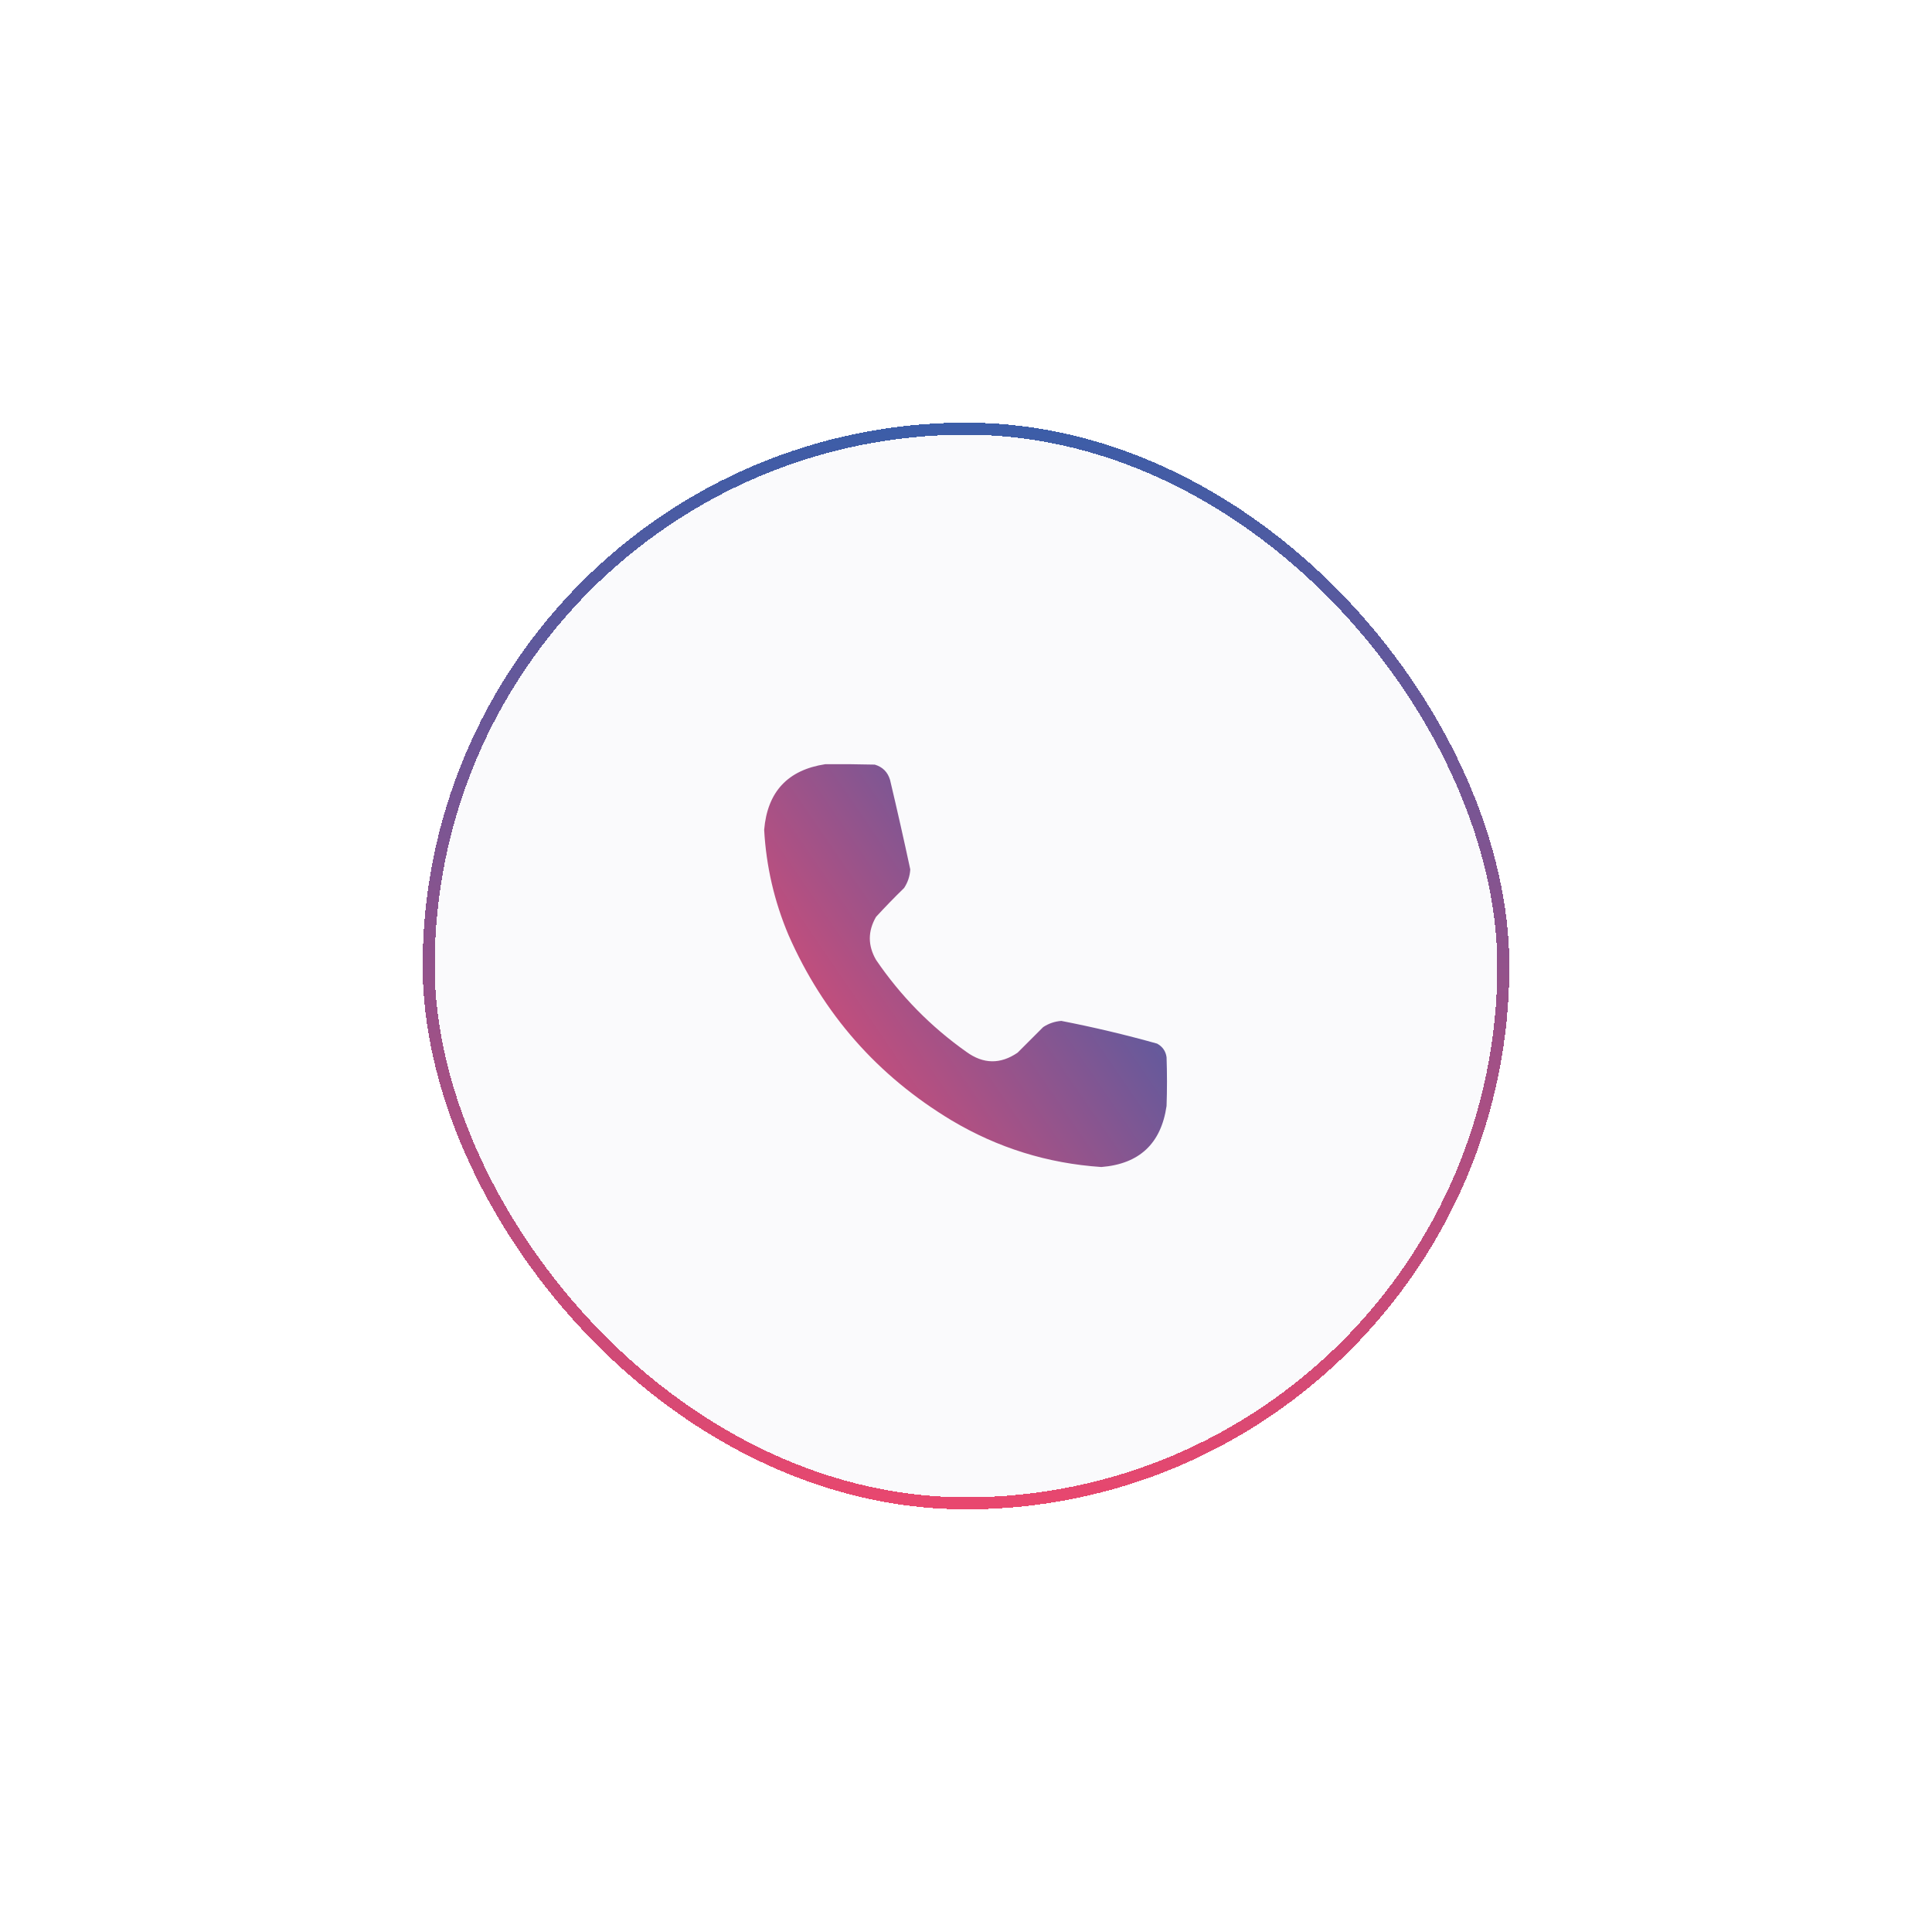 <svg width="160" height="160" viewBox="0 0 160 160" fill="none" xmlns="http://www.w3.org/2000/svg">
<g filter="url(#filter0_d_305_9798)">
<rect x="35" y="35" width="90" height="90" rx="45" fill="#FAFAFC" shape-rendering="crispEdges"/>
<rect x="35.5" y="35.5" width="89" height="89" rx="44.5" stroke="url(#paint0_linear_305_9798)" shape-rendering="crispEdges"/>
<path opacity="0.987" fill-rule="evenodd" clip-rule="evenodd" d="M68.344 63.288C69.711 63.276 71.078 63.288 72.445 63.322C73.092 63.513 73.514 63.934 73.71 64.586C74.295 67.053 74.854 69.525 75.385 72.003C75.35 72.563 75.179 73.076 74.872 73.541C74.073 74.318 73.298 75.116 72.548 75.934C71.864 77.119 71.864 78.304 72.548 79.489C74.582 82.479 77.077 85.02 80.033 87.111C81.433 88.129 82.846 88.152 84.272 87.179C84.978 86.473 85.684 85.766 86.391 85.06C86.846 84.76 87.347 84.589 87.894 84.547C90.565 85.067 93.209 85.694 95.824 86.427C96.276 86.673 96.538 87.049 96.61 87.555C96.656 88.9 96.656 90.244 96.61 91.588C96.157 94.708 94.357 96.394 91.21 96.647C86.763 96.349 82.627 95.062 78.803 92.784C72.677 89.097 68.177 83.982 65.302 77.438C64.124 74.65 63.452 71.745 63.285 68.722C63.551 65.575 65.237 63.763 68.344 63.288Z" fill="url(#paint1_linear_305_9798)"/>
</g>
<defs>
<filter id="filter0_d_305_9798" x="0" y="0" width="160" height="160" filterUnits="userSpaceOnUse" color-interpolation-filters="sRGB">
<feFlood flood-opacity="0" result="BackgroundImageFix"/>
<feColorMatrix in="SourceAlpha" type="matrix" values="0 0 0 0 0 0 0 0 0 0 0 0 0 0 0 0 0 0 127 0" result="hardAlpha"/>
<feOffset/>
<feGaussianBlur stdDeviation="17.5"/>
<feComposite in2="hardAlpha" operator="out"/>
<feColorMatrix type="matrix" values="0 0 0 0 0.835 0 0 0 0 0.29 0 0 0 0 0.459 0 0 0 0.07 0"/>
<feBlend mode="normal" in2="BackgroundImageFix" result="effect1_dropShadow_305_9798"/>
<feBlend mode="normal" in="SourceGraphic" in2="effect1_dropShadow_305_9798" result="shape"/>
</filter>
<linearGradient id="paint0_linear_305_9798" x1="79.999" y1="35.001" x2="79.999" y2="124.994" gradientUnits="userSpaceOnUse">
<stop stop-color="#3B5DA8"/>
<stop offset="1" stop-color="#E9476E"/>
</linearGradient>
<linearGradient id="paint1_linear_305_9798" x1="92.71" y1="65.779" x2="60.453" y2="87.886" gradientUnits="userSpaceOnUse">
<stop stop-color="#3B5DA8"/>
<stop offset="1" stop-color="#E9476E"/>
</linearGradient>
</defs>
</svg>
